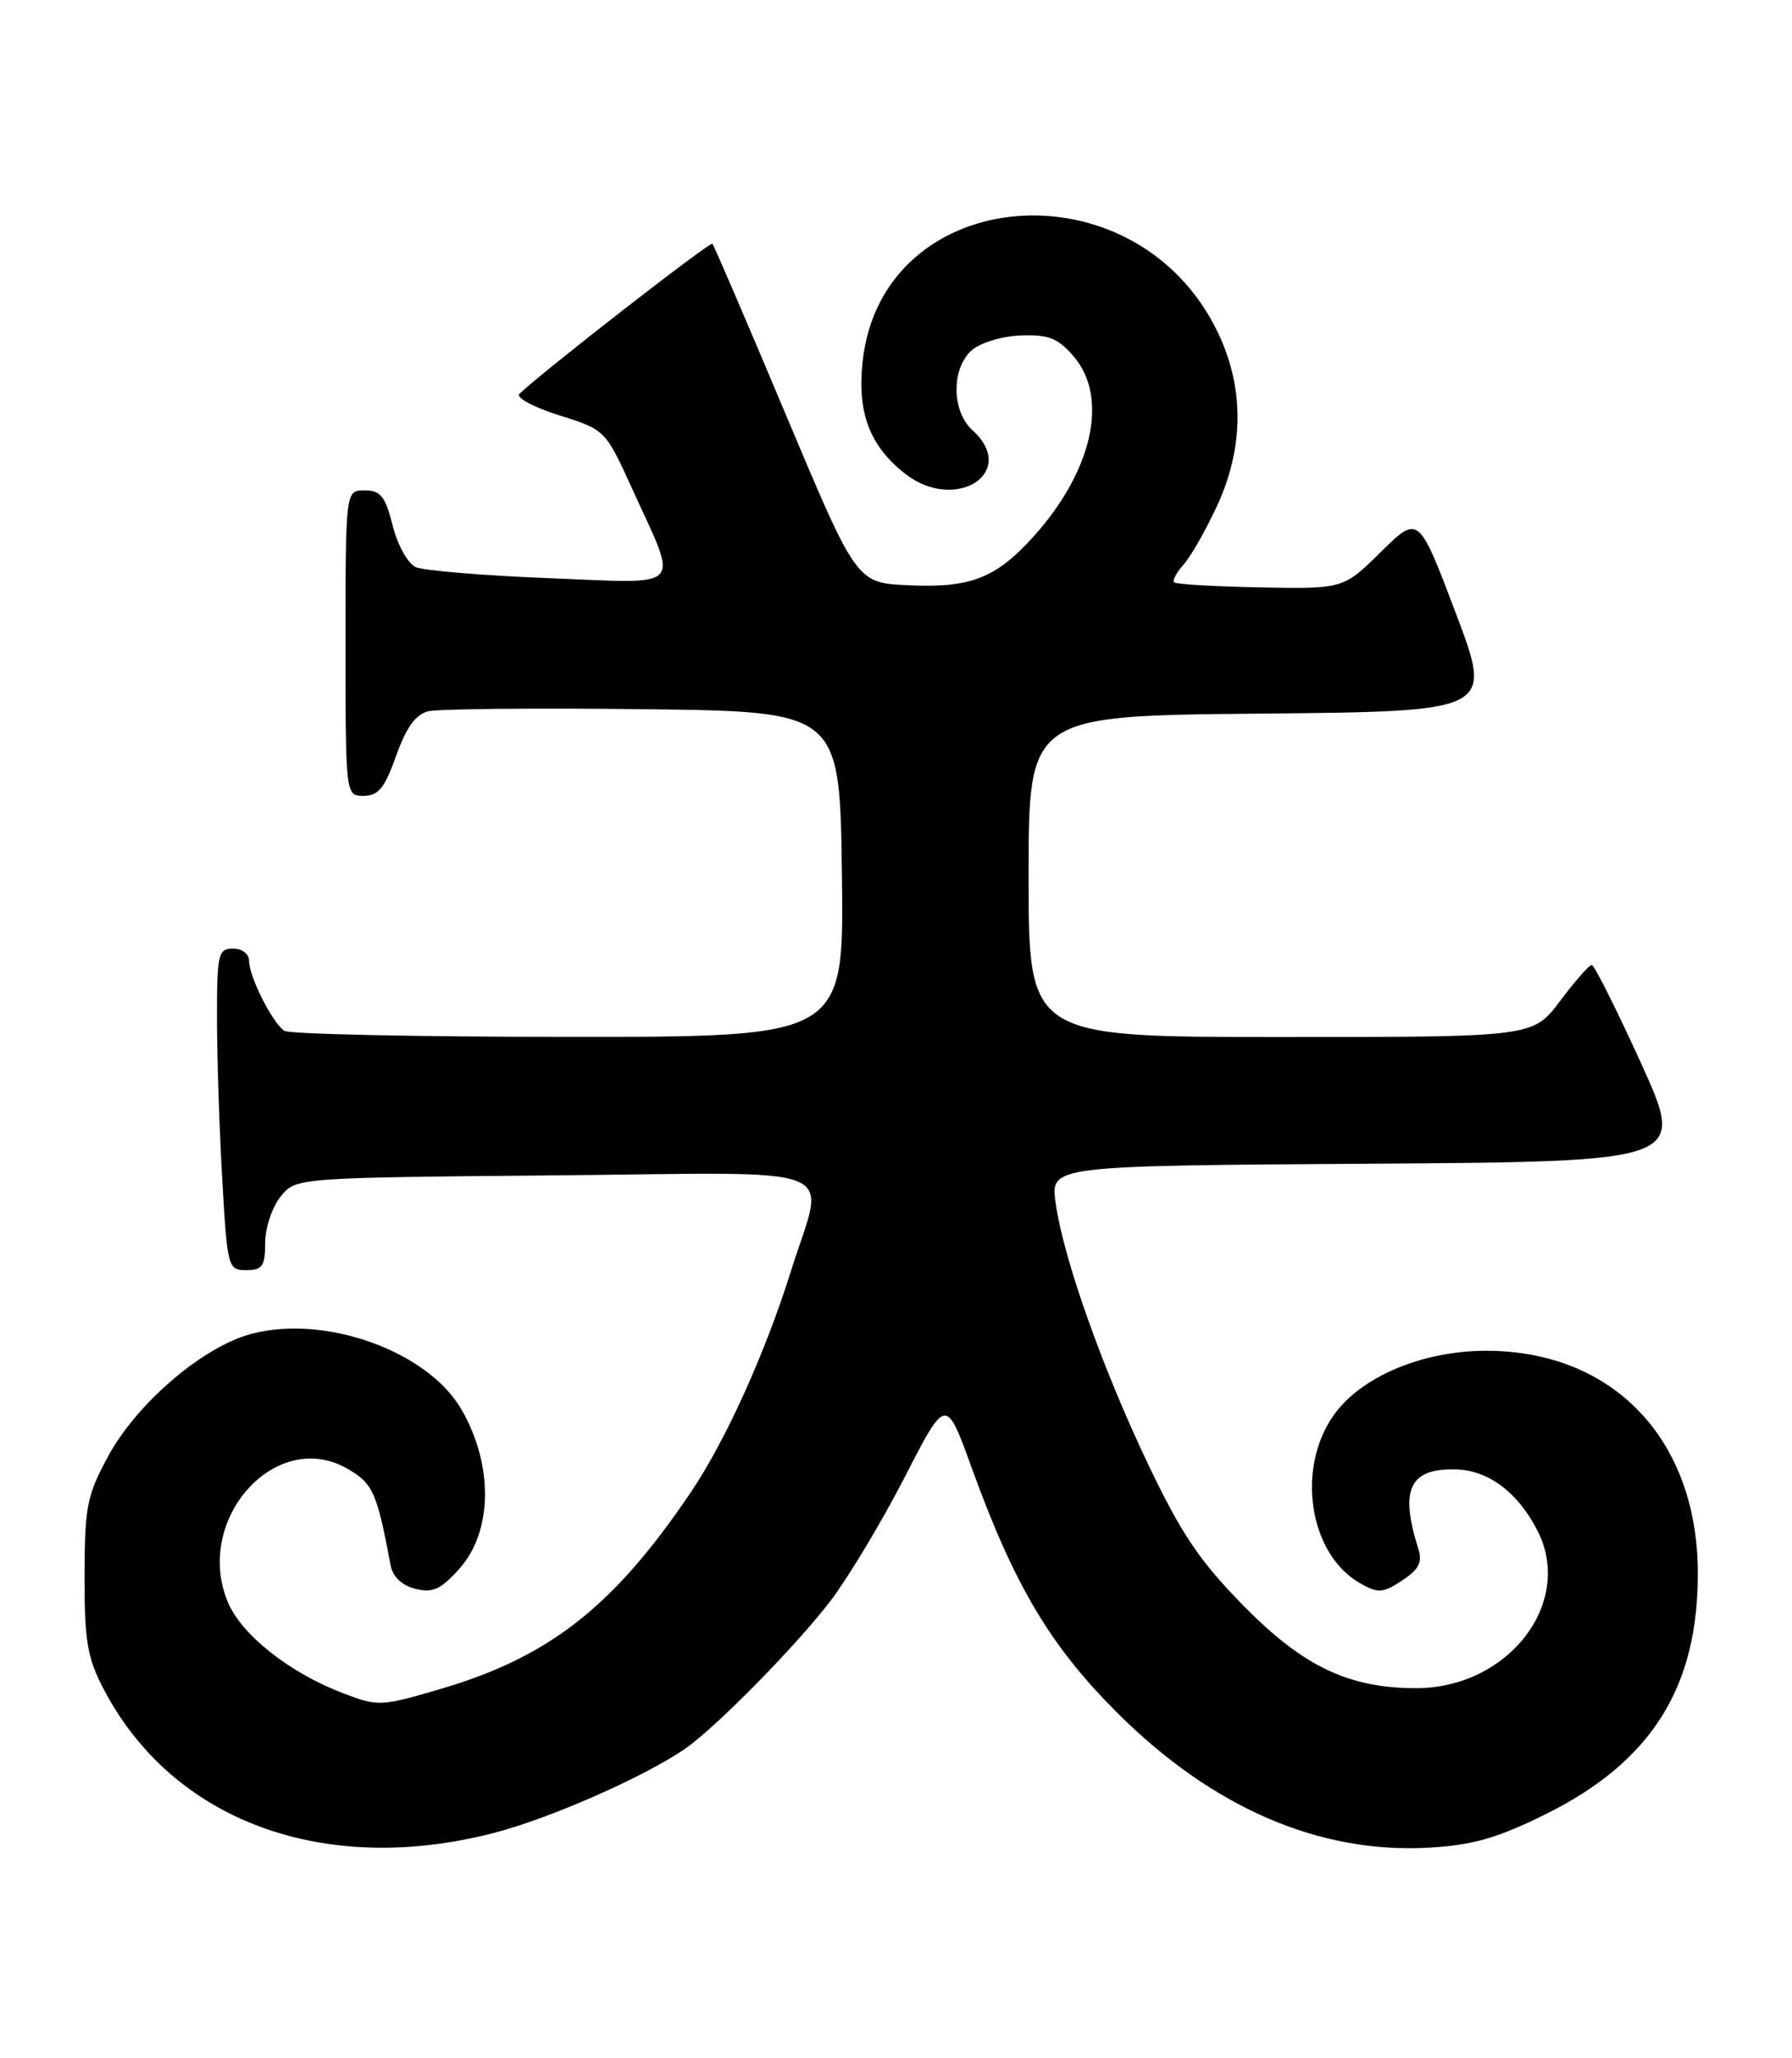 <?xml version="1.0" encoding="UTF-8" standalone="no"?>
<!DOCTYPE svg PUBLIC "-//W3C//DTD SVG 1.1//EN" "http://www.w3.org/Graphics/SVG/1.1/DTD/svg11.dtd" >
<svg xmlns="http://www.w3.org/2000/svg" xmlns:xlink="http://www.w3.org/1999/xlink" version="1.1" viewBox="0 0 223 256">
 <g >
 <path fill="currentColor"
d=" M 61.34 228.04 C 68.38 226.24 80.36 220.96 85.36 217.46 C 89.23 214.75 99.27 204.51 103.38 199.10 C 105.63 196.12 109.78 189.21 112.60 183.72 C 117.72 173.75 117.72 173.75 120.92 182.59 C 126.19 197.15 130.69 204.73 138.98 213.01 C 150.83 224.85 164.13 230.61 177.79 229.84 C 183.26 229.53 186.28 228.67 192.29 225.70 C 205.54 219.15 211.37 209.86 211.28 195.46 C 211.17 178.98 200.71 168.06 185.00 168.03 C 177.04 168.02 169.40 171.23 165.99 176.01 C 161.25 182.67 162.91 193.33 169.24 196.94 C 171.49 198.22 172.07 198.19 174.48 196.61 C 176.57 195.23 177.03 194.34 176.50 192.67 C 174.15 185.25 175.40 182.62 181.21 182.79 C 185.22 182.90 188.84 185.61 191.29 190.33 C 195.95 199.30 187.75 210.00 176.21 210.00 C 167.88 210.00 162.21 207.31 154.89 199.89 C 149.32 194.24 147.07 190.92 142.91 182.22 C 137.17 170.19 132.29 156.43 131.36 149.59 C 130.73 145.02 130.73 145.02 170.26 144.76 C 209.78 144.50 209.78 144.50 204.21 132.25 C 201.14 125.51 198.38 120.01 198.07 120.03 C 197.76 120.05 195.98 122.07 194.13 124.53 C 190.77 129.00 190.77 129.00 159.38 129.00 C 128.00 129.00 128.00 129.00 128.00 109.02 C 128.00 89.03 128.00 89.03 156.89 88.77 C 185.79 88.50 185.79 88.50 181.16 76.27 C 176.53 64.04 176.53 64.04 171.85 68.65 C 167.17 73.26 167.17 73.26 156.86 73.07 C 151.18 72.96 146.35 72.68 146.11 72.44 C 145.87 72.21 146.40 71.22 147.27 70.25 C 148.15 69.29 150.01 66.02 151.42 63.00 C 154.79 55.76 154.86 48.36 151.62 41.50 C 141.50 20.11 109.64 22.71 107.33 45.12 C 106.68 51.39 108.25 55.48 112.61 58.91 C 118.91 63.86 126.82 58.76 121.00 53.50 C 118.43 51.17 118.37 45.88 120.88 43.61 C 121.94 42.65 124.62 41.83 127.00 41.73 C 130.50 41.60 131.64 42.05 133.61 44.34 C 138.01 49.45 135.96 58.61 128.59 66.77 C 123.91 71.95 120.75 73.17 112.96 72.80 C 106.59 72.50 106.59 72.50 97.79 51.58 C 92.96 40.08 88.84 30.51 88.65 30.32 C 88.36 30.02 67.39 46.33 64.64 48.99 C 64.16 49.45 66.37 50.65 69.55 51.65 C 75.31 53.46 75.34 53.49 78.65 60.76 C 84.50 73.60 85.44 72.59 68.30 71.92 C 60.16 71.60 52.71 70.98 51.74 70.55 C 50.76 70.12 49.48 67.82 48.87 65.39 C 47.95 61.74 47.36 61.00 45.38 61.00 C 43.00 61.00 43.00 61.00 43.00 80.00 C 43.00 99.00 43.00 99.00 45.27 99.00 C 47.08 99.00 47.88 98.01 49.30 94.01 C 50.55 90.50 51.73 88.86 53.29 88.48 C 54.50 88.18 66.53 88.06 80.00 88.22 C 104.50 88.50 104.50 88.50 104.77 108.75 C 105.04 129.00 105.04 129.00 70.77 128.98 C 51.92 128.98 36.00 128.64 35.39 128.23 C 33.91 127.26 31.00 121.50 31.00 119.55 C 31.00 118.67 30.14 118.00 29.00 118.00 C 27.15 118.00 27.00 118.67 27.00 126.75 C 27.01 131.56 27.30 140.56 27.66 146.75 C 28.29 157.70 28.37 158.00 30.65 158.00 C 32.65 158.00 33.00 157.50 33.00 154.61 C 33.00 152.75 33.86 150.16 34.91 148.86 C 36.82 146.50 36.82 146.50 68.91 146.21 C 106.08 145.87 102.69 144.50 98.40 158.20 C 95.19 168.40 90.27 179.27 85.94 185.67 C 76.37 199.84 68.38 206.11 54.85 210.09 C 47.41 212.28 47.06 212.30 42.67 210.62 C 36.02 208.08 30.05 203.36 28.36 199.31 C 24.05 189.01 34.36 177.54 43.27 182.72 C 46.43 184.56 46.90 185.62 48.61 194.73 C 48.87 196.14 50.02 197.22 51.69 197.64 C 53.85 198.18 54.86 197.72 57.17 195.14 C 61.32 190.49 61.42 182.23 57.42 175.32 C 53.21 168.05 40.40 163.47 31.22 165.94 C 25.24 167.55 17.09 174.51 13.52 181.04 C 10.82 186.00 10.54 187.37 10.52 196.00 C 10.50 204.03 10.86 206.20 12.84 210.00 C 21.38 226.47 40.17 233.46 61.34 228.04 Z "/>
</g>
</svg>
